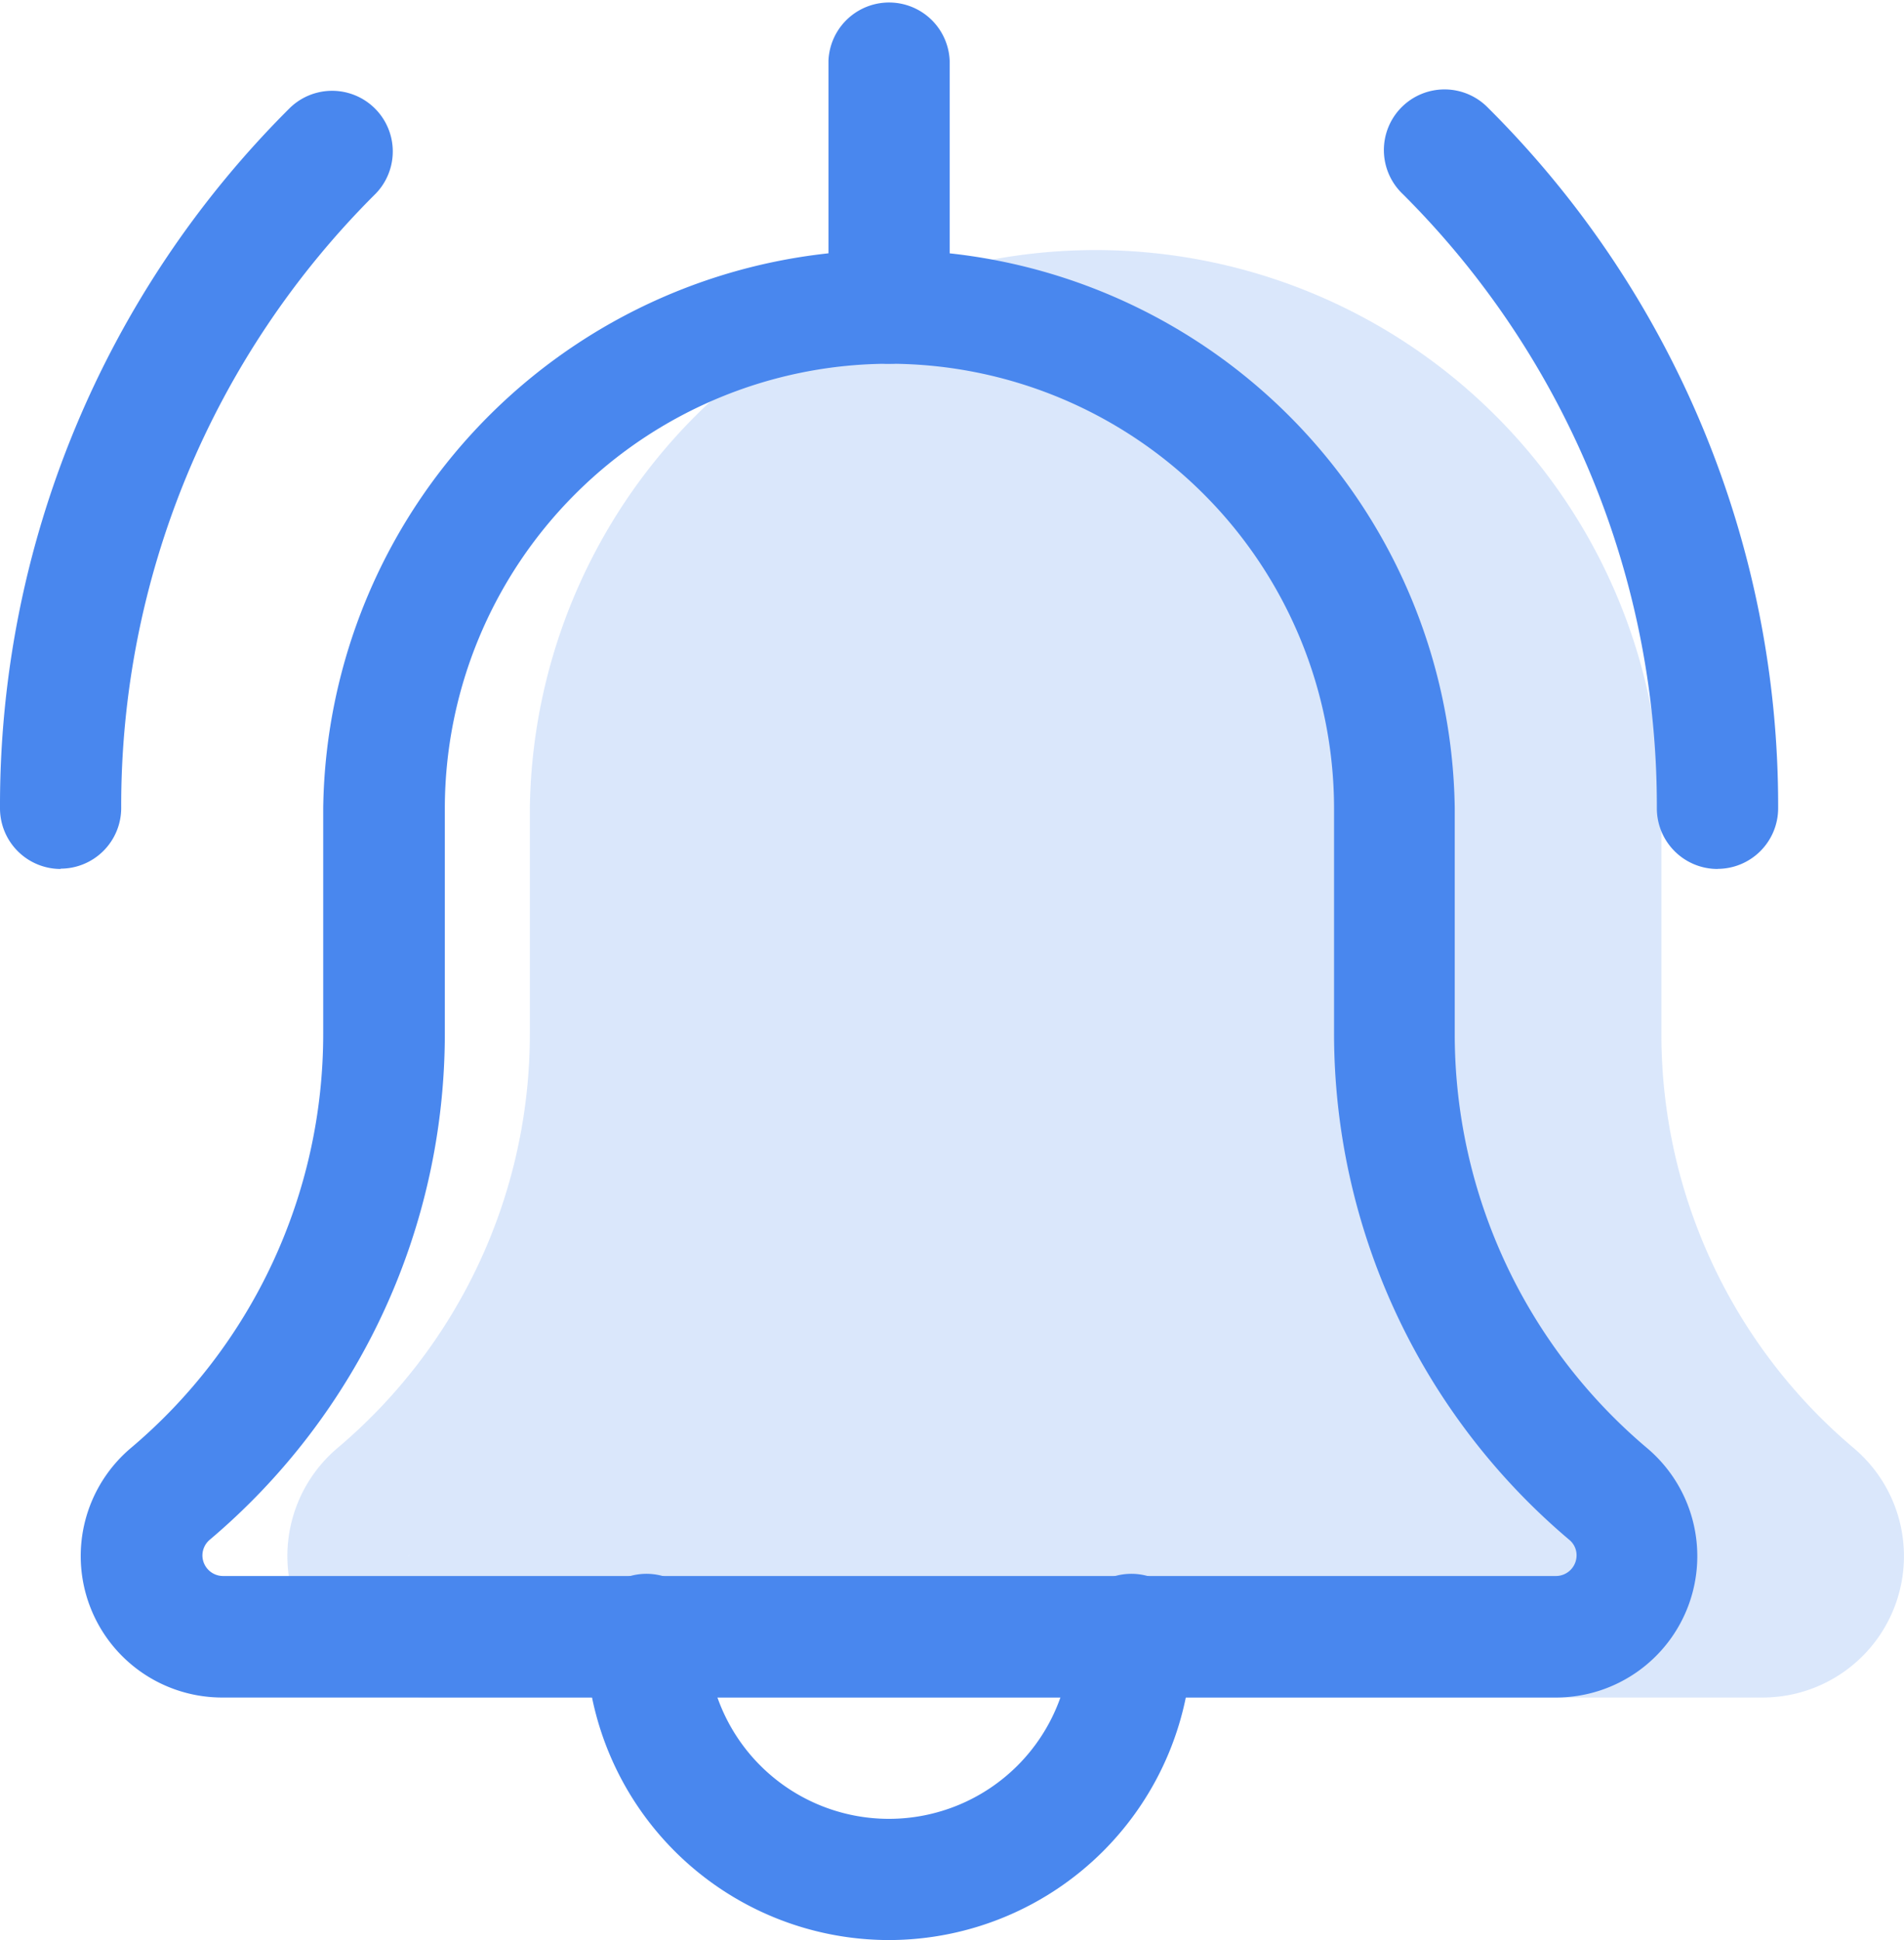 <svg id="set_alert" data-name="set alert" xmlns="http://www.w3.org/2000/svg" width="18.427" height="18.774" viewBox="0 0 18.427 18.774">
  <path id="Path_34393" data-name="Path 34393" d="M35.608,78.081H22.7a1.369,1.369,0,0,1-.89-2.409,5.242,5.242,0,0,0,1.868-4.014V69.476a5.476,5.476,0,0,1,10.951,0v2.181a5.241,5.241,0,0,0,1.86,4.009,1.368,1.368,0,0,1-.882,2.415ZM24.852,71.657c0,1.894-2.347,4.977-2.347,5.055C22.505,76.818,24.852,67.1,24.852,71.657Z" transform="translate(-18.55 -61.654)" fill="#4987ee" opacity="0.2"/>
  <path id="Path_34388" data-name="Path 34388" d="M368.709,31.371a.587.587,0,0,1-.587-.587,8.356,8.356,0,0,0-2.462-5.947.587.587,0,1,1,.83-.83,9.523,9.523,0,0,1,2.806,6.776.587.587,0,0,1-.587.587Zm0,0" transform="translate(-352.087 -22.962)" fill="#4987ee"/>
  <path id="Path_34389" data-name="Path 34389" d="M.587,31.39A.587.587,0,0,1,0,30.8a9.518,9.518,0,0,1,2.807-6.776.587.587,0,0,1,.83.83A8.35,8.35,0,0,0,1.173,30.8a.587.587,0,0,1-.587.587Zm0,0" transform="translate(0 -22.981)" fill="#4987ee"/>
  <path id="Path_34390" data-name="Path 34390" d="M157.6,419.52a2.936,2.936,0,0,1-2.933-2.933.587.587,0,1,1,1.173,0,1.76,1.76,0,0,0,3.52,0,.587.587,0,1,1,1.173,0A2.936,2.936,0,0,1,157.6,419.52Zm0,0" transform="translate(-148.997 -400.746)" fill="#4987ee"/>
  <path id="Path_34391" data-name="Path 34391" d="M35.608,78.081H22.7a1.369,1.369,0,0,1-.89-2.409,5.242,5.242,0,0,0,1.868-4.014V69.476a5.476,5.476,0,0,1,10.951,0v2.181a5.241,5.241,0,0,0,1.86,4.009,1.368,1.368,0,0,1-.882,2.415ZM29.155,65.174a4.307,4.307,0,0,0-4.3,4.3v2.181a6.411,6.411,0,0,1-2.276,4.9.2.2,0,0,0-.07.15.2.2,0,0,0,.2.2H35.608a.2.2,0,0,0,.2-.2.193.193,0,0,0-.069-.149,6.413,6.413,0,0,1-2.278-4.906V69.476A4.307,4.307,0,0,0,29.155,65.174Zm0,0" transform="translate(-20.55 -61.654)" fill="#4987ee"/>
  <path id="Path_34392" data-name="Path 34392" d="M219.255,3.52a.587.587,0,0,1-.587-.587V.587a.587.587,0,0,1,1.173,0V2.933A.587.587,0,0,1,219.255,3.52Zm0,0" transform="translate(-210.65)" fill="#4987ee"/>
</svg>
